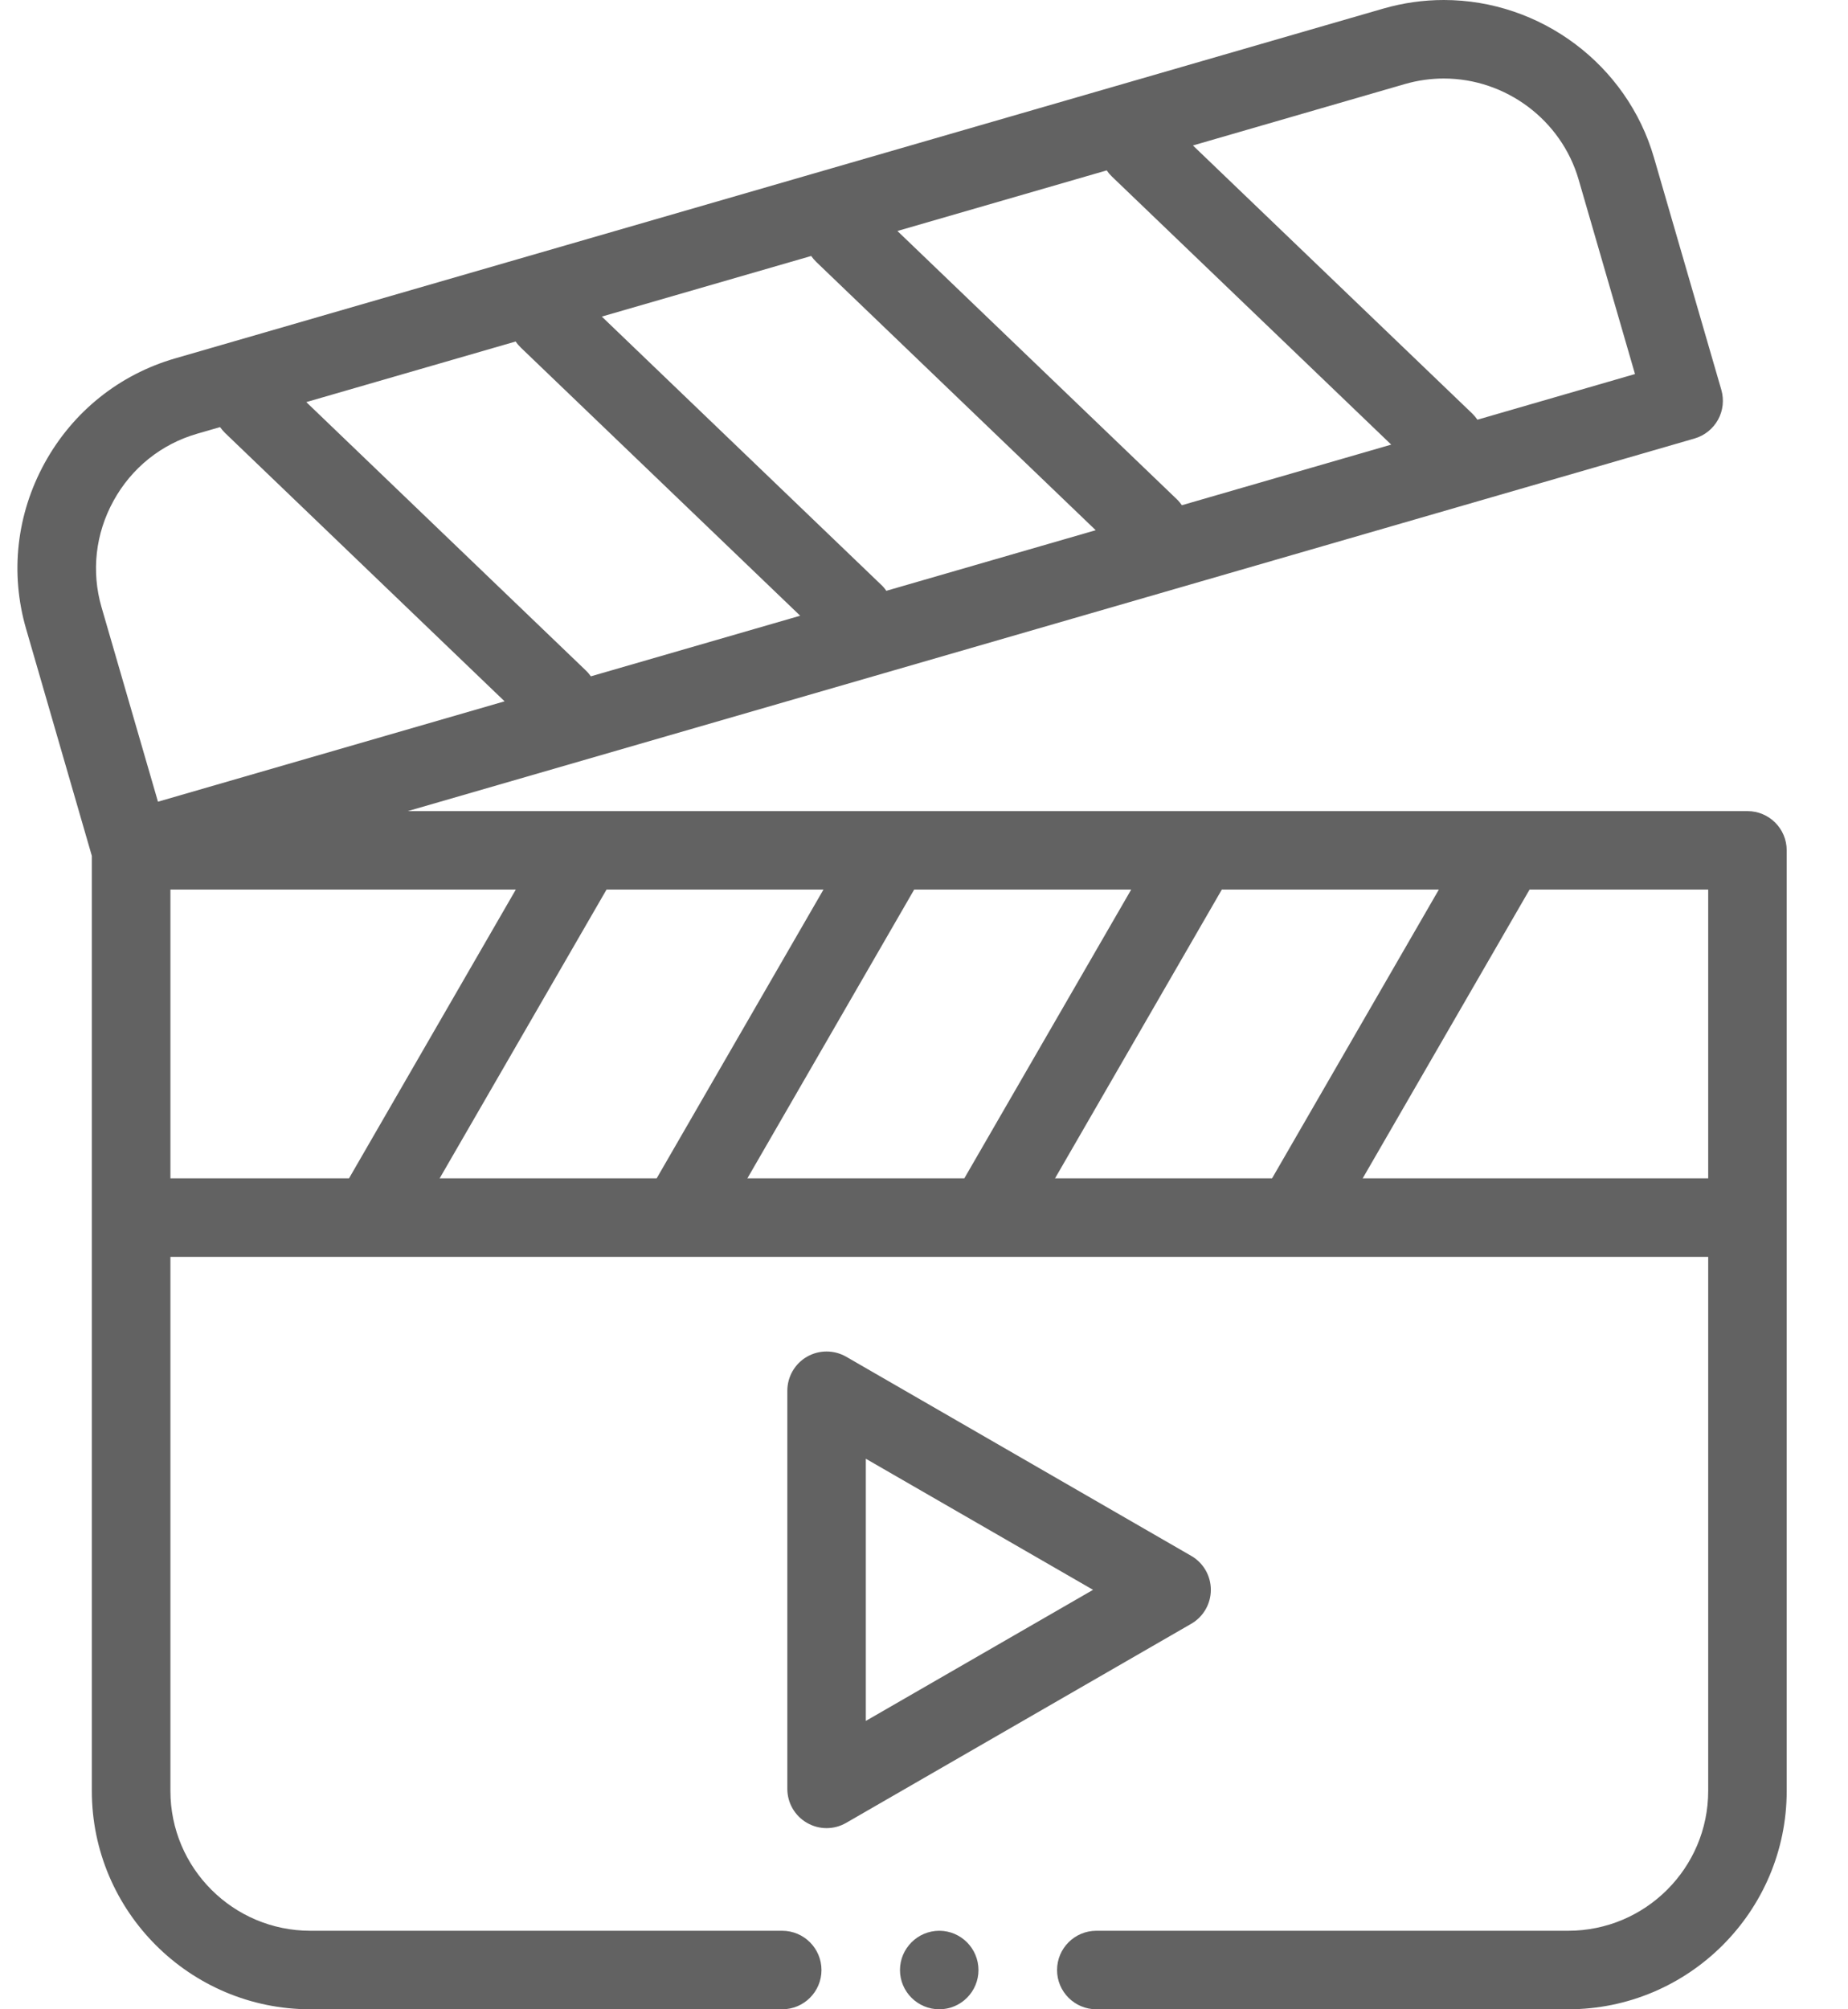 <svg width="23" height="25" viewBox="0 0 23 25" fill="none" xmlns="http://www.w3.org/2000/svg">
<path fill-rule="evenodd" clip-rule="evenodd" d="M21.748 10.092H5.075L21.09 5.456C21.214 5.42 21.319 5.336 21.382 5.223C21.445 5.109 21.459 4.976 21.424 4.852L20.585 1.961C20.251 0.806 19.175 0 17.969 0C17.715 0 17.462 0.036 17.216 0.107L2.18 4.459C1.485 4.66 0.908 5.122 0.557 5.759C0.206 6.397 0.123 7.13 0.325 7.825L1.143 10.649V22.283C1.143 23.781 2.363 25 3.863 25H9.735C10.005 25 10.224 24.781 10.224 24.512C10.224 24.242 10.005 24.023 9.735 24.023H3.863C2.902 24.023 2.121 23.243 2.121 22.283V15.638H4.624H4.626H4.627H8.454H8.455H8.456H12.283H12.284H12.285H16.113H16.114H16.115H21.26V22.283C21.26 23.243 20.478 24.023 19.517 24.023H13.645C13.375 24.023 13.156 24.242 13.156 24.512C13.156 24.781 13.375 25 13.645 25H19.517C21.017 25 22.237 23.781 22.237 22.283V10.58C22.237 10.31 22.018 10.092 21.748 10.092ZM13.131 14.661L15.207 11.068H17.908L15.832 14.661H13.131ZM9.302 14.661L11.378 11.068H14.079L12.002 14.661H9.302ZM5.472 14.661L7.549 11.068H10.249L8.173 14.661H5.472ZM7.289 8.34L3.812 5.003L6.418 4.249C6.436 4.276 6.457 4.301 6.482 4.325L9.959 7.661L7.354 8.415C7.335 8.389 7.314 8.363 7.289 8.34ZM13.838 2.196L17.315 5.532L14.71 6.286C14.691 6.26 14.67 6.234 14.646 6.211L11.169 2.874L13.774 2.12C13.792 2.147 13.813 2.172 13.838 2.196ZM10.16 3.26L13.637 6.597L11.031 7.351C11.013 7.324 10.992 7.299 10.967 7.276L7.49 3.939L10.096 3.185C10.114 3.211 10.136 3.237 10.16 3.26ZM17.488 1.045C17.645 1 17.807 0.977 17.969 0.977C18.742 0.977 19.432 1.493 19.647 2.233L20.349 4.654L18.388 5.222C18.369 5.195 18.348 5.17 18.324 5.146L14.847 1.81L17.488 1.045ZM1.413 6.231C1.638 5.822 2.007 5.526 2.452 5.397L2.739 5.314C2.758 5.341 2.779 5.366 2.803 5.389L6.28 8.726L1.966 9.975L1.263 7.553C1.135 7.109 1.188 6.639 1.413 6.231ZM2.121 11.068H6.42L4.344 14.661H2.121V11.068ZM16.96 14.661L19.037 11.068H21.26V14.661H16.96Z" fill="#626262"/>
<path fill-rule="evenodd" clip-rule="evenodd" d="M15.07 19.781C15.07 19.606 14.977 19.445 14.825 19.358L10.532 16.881C10.381 16.794 10.194 16.794 10.043 16.881C9.892 16.968 9.799 17.13 9.799 17.304V22.258C9.799 22.432 9.892 22.593 10.043 22.68C10.119 22.724 10.203 22.746 10.287 22.746C10.372 22.746 10.456 22.724 10.532 22.68L14.825 20.204C14.977 20.117 15.07 19.955 15.07 19.781ZM10.776 21.412V18.15L13.604 19.781L10.776 21.412Z" fill="#626262"/>
<path fill-rule="evenodd" clip-rule="evenodd" d="M11.69 24.023C11.421 24.023 11.201 24.243 11.201 24.512C11.201 24.781 11.421 25 11.69 25C11.959 25 12.178 24.781 12.178 24.512C12.178 24.243 11.959 24.023 11.69 24.023Z" fill="#626262"/>
</svg>

